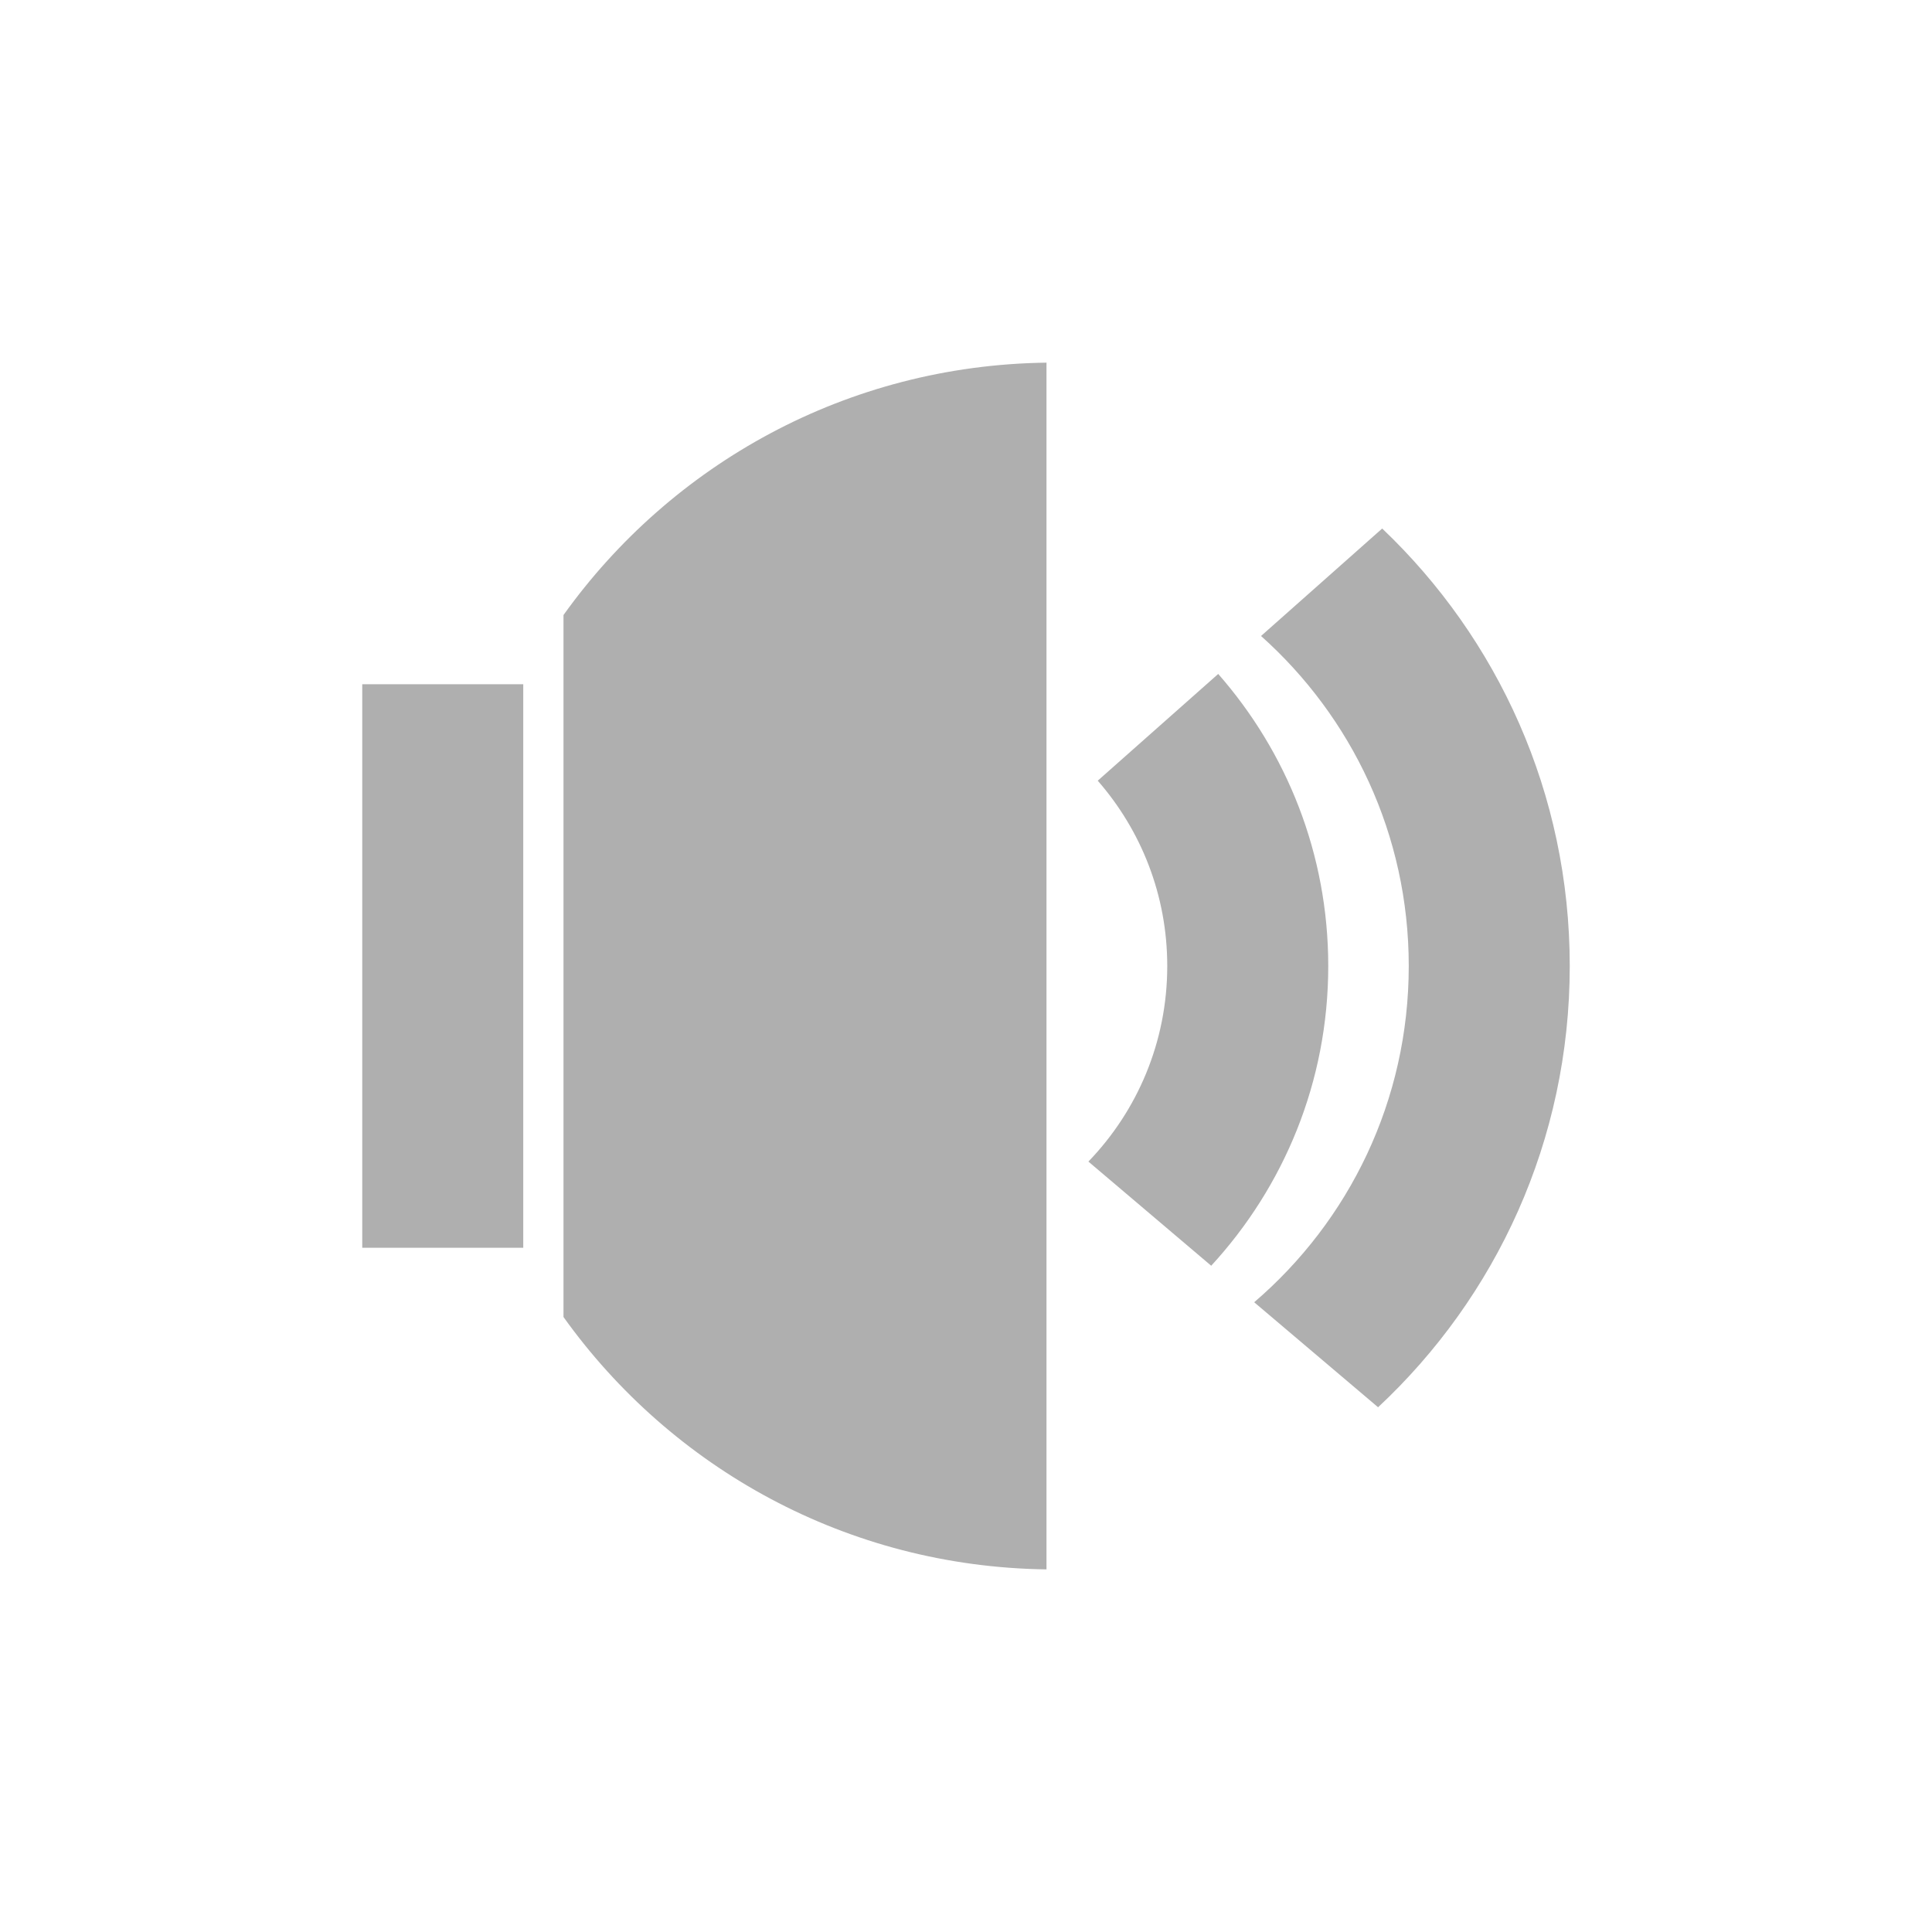 <?xml version="1.0" encoding="UTF-8" standalone="no"?>
<!-- Created with Inkscape (http://www.inkscape.org/) -->

<svg
   xmlns:dc="http://purl.org/dc/elements/1.1/"
   xmlns:cc="http://creativecommons.org/ns#"
   xmlns:rdf="http://www.w3.org/1999/02/22-rdf-syntax-ns#"
   xmlns:svg="http://www.w3.org/2000/svg"
   xmlns="http://www.w3.org/2000/svg"
   xmlns:sodipodi="http://sodipodi.sourceforge.net/DTD/sodipodi-0.dtd"
   xmlns:inkscape="http://www.inkscape.org/namespaces/inkscape"
   width="48"
   height="48"
   id="svg2"
   version="1.1"
   inkscape:version="0.91 r13725"
   sodipodi:docname="audio-volume-high.svg">
  <defs
     id="defs4" />
  <sodipodi:namedview
     id="base"
     pagecolor="#ffffff"
     bordercolor="#666666"
     borderopacity="1.0"
     inkscape:pageopacity="0.0"
     inkscape:pageshadow="2"
     inkscape:zoom="11.313709"
     inkscape:cx="24.160112"
     inkscape:cy="23.116978"
     inkscape:document-units="px"
     inkscape:current-layer="layer1"
     showgrid="true"
     showguides="true"
     inkscape:window-width="926"
     inkscape:window-height="1027"
     inkscape:window-x="75"
     inkscape:window-y="24"
     inkscape:window-maximized="0">
    <sodipodi:guide
       position="9,39"
       orientation="30,0"
       id="guide3267" />
    <sodipodi:guide
       position="9,9"
       orientation="0,30"
       id="guide3269" />
    <sodipodi:guide
       position="39,9"
       orientation="-30,0"
       id="guide3271" />
    <sodipodi:guide
       position="39,39"
       orientation="0,-30"
       id="guide3273" />
    <sodipodi:guide
       position="28,22"
       orientation="13,0"
       id="guide4255" />
    <sodipodi:guide
       position="28,9"
       orientation="0,11"
       id="guide4257" />
    <sodipodi:guide
       position="39,9"
       orientation="-13,0"
       id="guide4259" />
    <sodipodi:guide
       position="39,22"
       orientation="0,-11"
       id="guide4261" />
    <sodipodi:guide
       position="9,39"
       orientation="13,0"
       id="guide4291" />
    <sodipodi:guide
       position="9,26"
       orientation="0,19"
       id="guide4293" />
    <sodipodi:guide
       position="28,26"
       orientation="-13,0"
       id="guide4295" />
    <sodipodi:guide
       position="28,39"
       orientation="0,-19"
       id="guide4297" />
    <inkscape:grid
       type="xygrid"
       id="grid4164" />
  </sodipodi:namedview>
  <g
     inkscape:label="Capa 1"
     inkscape:groupmode="layer"
     id="layer1"
     transform="translate(0,-1004.362)">
    <path
       style="opacity:1;fill:#afafaf;fill-opacity:1;stroke:none;stroke-width:3;stroke-miterlimit:4;stroke-dasharray:none;stroke-opacity:0.275"
       d="m 26,9.01 c -4.964,0.065 -9.319,2.523 -12,6.27 l 0,17.441 c 2.681,3.747 7.036,6.205 12,6.27 z M 9,17 9,31 13,31 13,28.82 13,19.18 13,17 Z"
       transform="translate(0,1004.362)"
       id="rect4114"
       inkscape:connector-curvature="0"
       sodipodi:nodetypes="cccccccccccc" />
    <path
       style="opacity:1;fill:#afafaf;fill-opacity:1;stroke:none;stroke-width:3;stroke-miterlimit:4;stroke-dasharray:none;stroke-opacity:0.275"
       d="M 30.266 16.744 L 27.273 19.396 C 28.347 20.626 29 22.232 29 24 C 29 25.893 28.253 27.602 27.041 28.859 L 30.092 31.447 C 31.893 29.49 33 26.882 33 24 C 33 21.211 31.964 18.679 30.266 16.744 z "
       transform="translate(0,1004.362)"
       id="rect4187" />
    <path
       style="opacity:1;fill:#afafaf;fill-opacity:1;stroke:none;stroke-width:3;stroke-miterlimit:4;stroke-dasharray:none;stroke-opacity:0.275"
       d="M 34.34 13.131 L 31.33 15.801 C 33.58 17.812 35 20.731 35 24 C 35 27.352 33.511 30.339 31.16 32.354 L 34.238 34.963 C 37.166 32.229 39 28.34 39 24 C 39 19.71 37.209 15.86 34.34 13.131 z "
       transform="translate(0,1004.362)"
       id="rect4194" />
  </g>
</svg>

